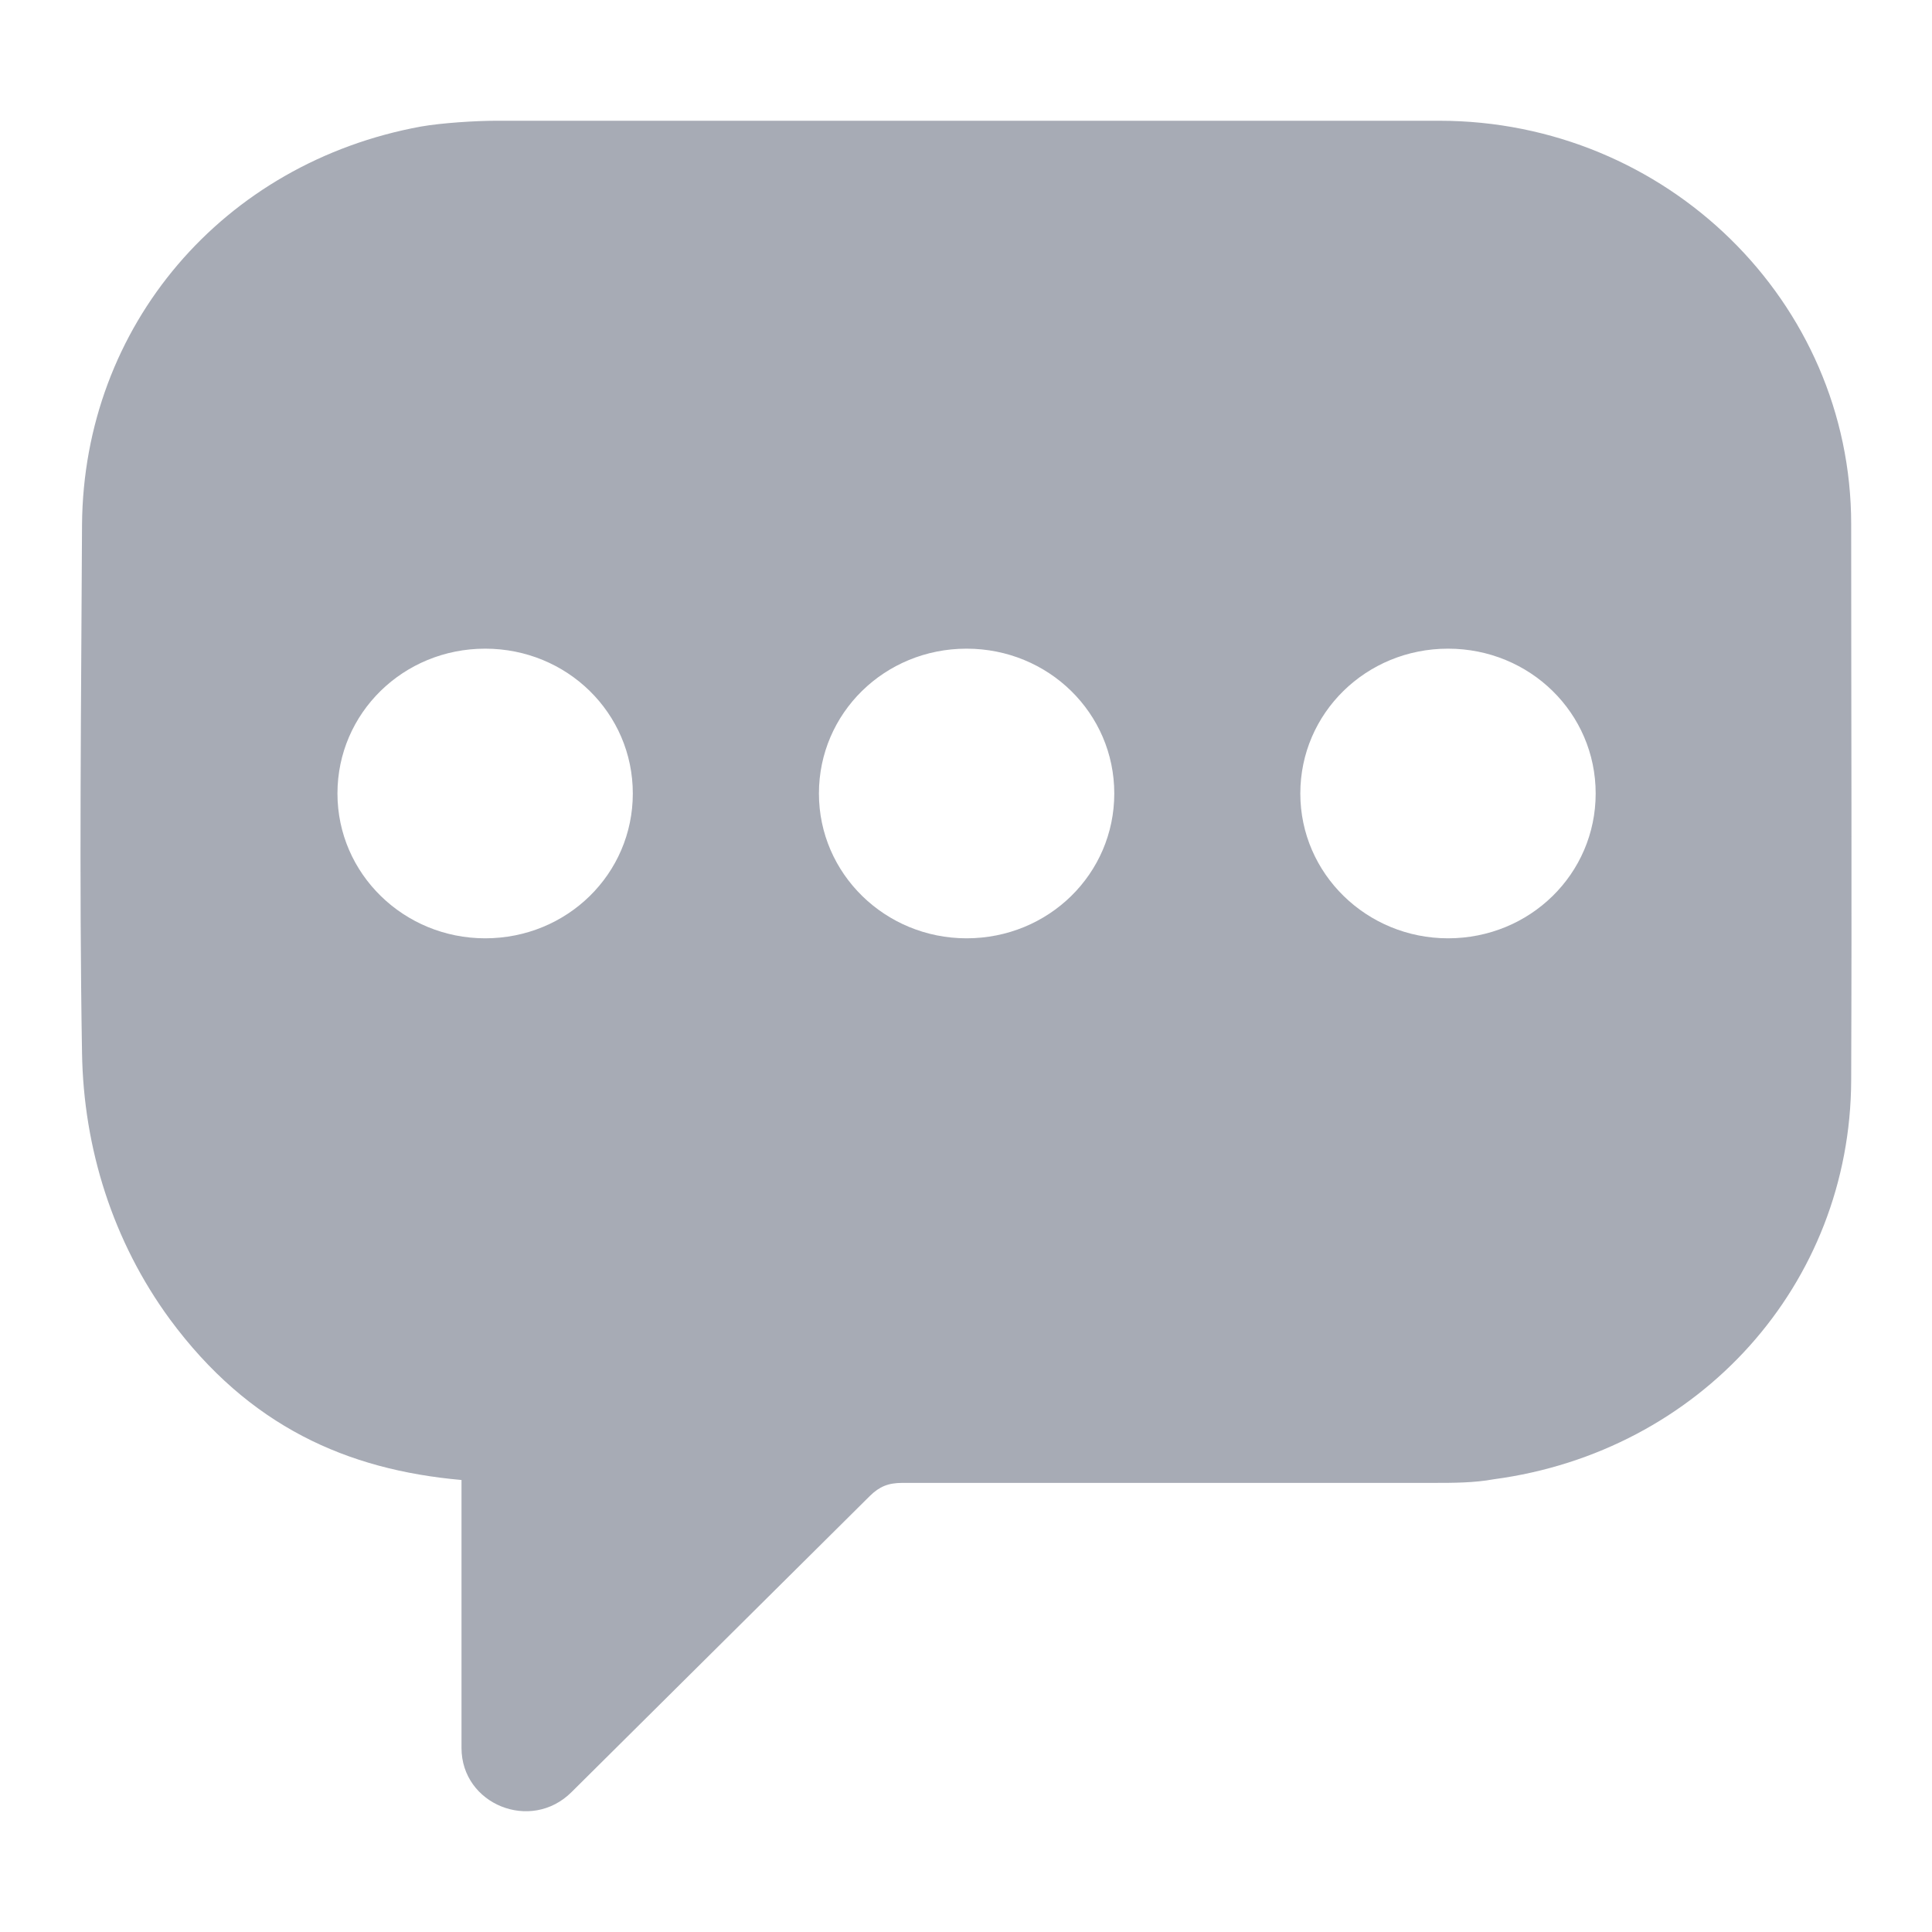 <svg width="24" height="24" viewBox="0 0 24 24" fill="none" xmlns="http://www.w3.org/2000/svg">
<path d="M17.878 1.5C13.97 1.5 10.063 1.5 6.164 1.5C5.907 1.5 5.486 1.527 5.229 1.572C2.771 2.022 1.037 4.046 1.019 6.52C1.009 8.706 0.982 10.892 1.019 13.078C1.037 14.265 1.404 15.425 2.11 16.388C3.092 17.719 4.311 18.259 5.733 18.385V21.714C5.733 22.415 6.595 22.766 7.1 22.262L10.806 18.583C10.925 18.466 11.035 18.421 11.209 18.421C13.411 18.421 15.612 18.421 17.804 18.421C18.052 18.421 18.309 18.421 18.556 18.376C21.116 18.034 22.987 15.956 22.996 13.419C23.005 11.117 22.996 8.814 22.996 6.511C22.996 3.749 20.703 1.5 17.878 1.5ZM6.027 11.656C5.018 11.656 4.192 10.856 4.192 9.857C4.192 8.859 5.009 8.058 6.027 8.058C7.045 8.058 7.861 8.859 7.861 9.857C7.861 10.856 7.045 11.656 6.027 11.656ZM12.007 11.656C10.998 11.656 10.173 10.856 10.173 9.857C10.173 8.859 10.989 8.058 12.007 8.058C13.025 8.058 13.842 8.859 13.842 9.857C13.842 10.856 13.025 11.656 12.007 11.656ZM17.988 11.656C16.979 11.656 16.153 10.856 16.153 9.857C16.153 8.859 16.97 8.058 17.988 8.058C19.006 8.058 19.822 8.859 19.822 9.857C19.822 10.856 19.006 11.656 17.988 11.656Z" fill="#A7ABB5"/>
</svg>
